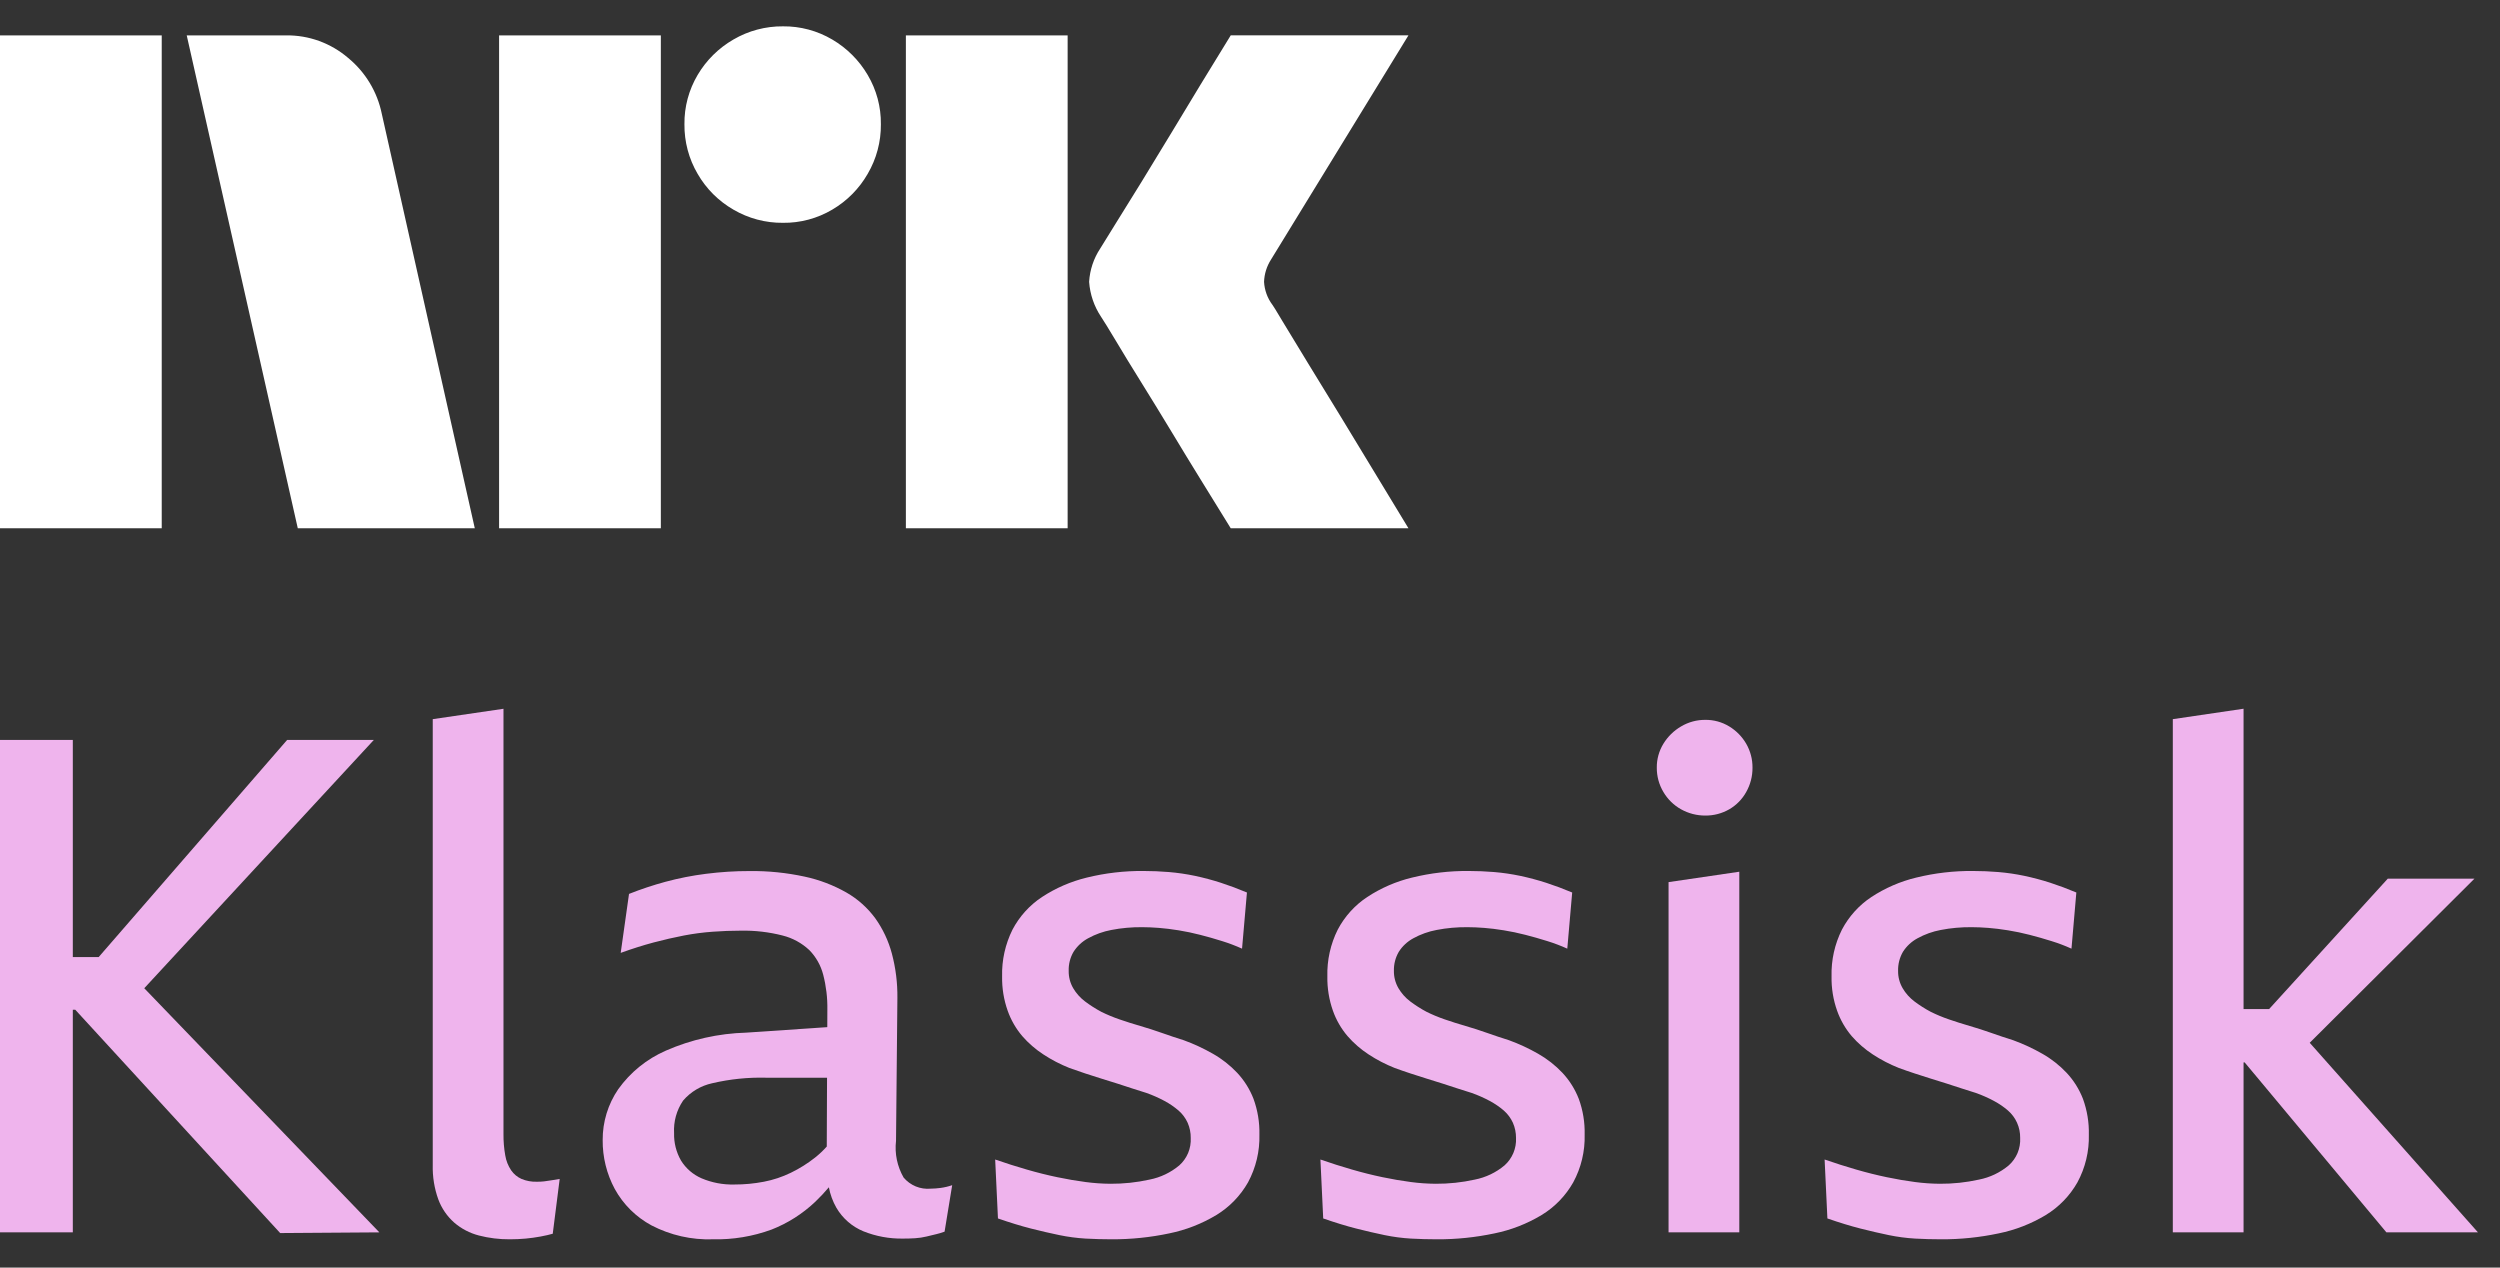 <svg width="71" height="36" viewBox="0 0 71 36" fill="none" xmlns="http://www.w3.org/2000/svg">
<rect x="0" y="0" width="71" height="36" fill="#333333" stroke="none"/>
<path d="M0 15.003V1.005H4.593V15.003H0ZM10.843 3.233L13.484 15.003H8.457L5.303 1.005H8.123C8.769 0.996 9.396 1.224 9.887 1.645C10.378 2.049 10.716 2.609 10.843 3.233ZM14.174 15.003V1.005H18.768V15.003H14.174ZM22.237 6.328C21.742 6.333 21.255 6.203 20.828 5.953C20.406 5.71 20.056 5.36 19.813 4.938C19.562 4.511 19.433 4.024 19.438 3.528C19.432 3.036 19.562 2.552 19.813 2.128C20.059 1.711 20.409 1.365 20.828 1.123C21.255 0.873 21.742 0.744 22.237 0.748C22.729 0.743 23.213 0.873 23.637 1.123C24.052 1.367 24.398 1.713 24.642 2.128C24.893 2.552 25.023 3.036 25.017 3.528C25.022 4.024 24.892 4.511 24.642 4.938C24.401 5.358 24.054 5.708 23.637 5.953C23.213 6.204 22.729 6.334 22.237 6.328H22.237ZM25.727 15.003V1.005H30.321V15.003H25.727ZM36.136 8.655C36.149 8.668 36.248 8.829 36.432 9.138C36.616 9.446 36.856 9.84 37.151 10.321C37.447 10.801 37.759 11.31 38.087 11.849C38.416 12.387 38.725 12.897 39.014 13.377C39.303 13.857 39.631 14.399 40 15.003H34.953C34.638 14.491 34.352 14.027 34.095 13.613C33.839 13.199 33.566 12.752 33.278 12.273C32.988 11.793 32.702 11.327 32.42 10.873C32.137 10.419 31.894 10.021 31.691 9.68C31.486 9.338 31.345 9.108 31.266 8.99C31.071 8.696 30.956 8.356 30.931 8.004C30.951 7.666 31.06 7.339 31.247 7.057C31.325 6.926 31.47 6.692 31.68 6.357C31.891 6.022 32.137 5.625 32.42 5.164C32.702 4.704 32.988 4.235 33.278 3.755C33.567 3.275 33.84 2.825 34.095 2.404C34.352 1.984 34.638 1.517 34.953 1.004H40L36.096 7.373C35.975 7.562 35.907 7.78 35.899 8.004C35.912 8.239 35.994 8.466 36.135 8.655H36.136Z" fill="white"/>
<path d="M10.616 21.015H8.154L2.803 27.18H2.068V21.015H0V34.999H2.068V28.677H2.138L7.957 35.019L10.774 34.999L4.097 28.066L10.616 21.015Z" fill="#EFB4ED"/>
<path d="M15.451 33.551C15.383 33.559 15.314 33.562 15.245 33.561C15.096 33.566 14.949 33.539 14.812 33.482C14.692 33.429 14.59 33.344 14.516 33.236C14.431 33.108 14.373 32.964 14.349 32.812C14.313 32.611 14.297 32.407 14.299 32.202V20.129L12.29 20.424V33.089C12.282 33.42 12.335 33.751 12.448 34.063C12.542 34.317 12.698 34.544 12.901 34.723C13.103 34.897 13.342 35.021 13.6 35.088C13.886 35.162 14.181 35.198 14.477 35.196C14.634 35.196 14.785 35.189 14.93 35.176C15.074 35.162 15.215 35.143 15.353 35.117C15.491 35.091 15.606 35.065 15.698 35.038L15.895 33.482C15.816 33.496 15.737 33.509 15.658 33.521C15.58 33.534 15.511 33.544 15.451 33.551Z" fill="#EFB4ED"/>
<path d="M26.432 33.758C26.288 33.771 26.143 33.75 26.009 33.695C25.875 33.64 25.757 33.553 25.663 33.443C25.481 33.127 25.405 32.761 25.447 32.399L25.486 28.342C25.491 27.916 25.438 27.492 25.329 27.081C25.233 26.721 25.073 26.38 24.856 26.077C24.637 25.78 24.359 25.532 24.039 25.348C23.667 25.137 23.265 24.984 22.847 24.895C22.336 24.785 21.814 24.732 21.291 24.738C20.876 24.737 20.462 24.764 20.051 24.816C19.662 24.865 19.276 24.941 18.898 25.043C18.547 25.138 18.202 25.253 17.864 25.387L17.628 27.062C17.956 26.943 18.268 26.845 18.563 26.766C18.859 26.688 19.144 26.622 19.42 26.569C19.69 26.517 19.963 26.481 20.237 26.461C20.506 26.441 20.772 26.431 21.035 26.431C21.437 26.423 21.838 26.469 22.227 26.569C22.511 26.64 22.771 26.783 22.985 26.983C23.175 27.177 23.311 27.418 23.379 27.682C23.463 28.006 23.503 28.341 23.497 28.677L23.495 29.171L21.193 29.327C20.405 29.349 19.629 29.523 18.908 29.839C18.368 30.075 17.902 30.453 17.559 30.932C17.267 31.358 17.113 31.863 17.116 32.379C17.112 32.864 17.23 33.341 17.46 33.768C17.701 34.206 18.064 34.565 18.504 34.802C19.041 35.081 19.642 35.217 20.247 35.196C20.814 35.209 21.379 35.115 21.912 34.92C22.372 34.74 22.793 34.472 23.152 34.132C23.289 34.001 23.418 33.863 23.54 33.719C23.578 33.923 23.65 34.119 23.753 34.3C23.929 34.601 24.198 34.836 24.521 34.969C24.878 35.112 25.26 35.182 25.644 35.176C25.762 35.176 25.877 35.173 25.988 35.166C26.098 35.159 26.207 35.143 26.314 35.117C26.419 35.09 26.513 35.067 26.599 35.048C26.676 35.03 26.752 35.007 26.826 34.979L27.042 33.659C26.933 33.697 26.821 33.723 26.707 33.738C26.616 33.75 26.524 33.757 26.432 33.758ZM23.152 32.872C22.939 33.041 22.708 33.186 22.463 33.305C22.219 33.424 21.961 33.51 21.695 33.561C21.419 33.614 21.139 33.641 20.858 33.64C20.537 33.649 20.218 33.589 19.922 33.463C19.682 33.358 19.479 33.183 19.341 32.96C19.205 32.724 19.137 32.455 19.144 32.182C19.125 31.854 19.215 31.529 19.4 31.257C19.615 31.006 19.905 30.834 20.227 30.764C20.731 30.646 21.247 30.593 21.764 30.607H23.488L23.48 32.562C23.38 32.674 23.27 32.778 23.152 32.872Z" fill="#EFB4ED"/>
<path d="M35.137 30.469C34.935 30.255 34.703 30.072 34.447 29.927C34.183 29.776 33.906 29.647 33.62 29.543C33.41 29.477 33.203 29.408 33 29.336C32.796 29.264 32.593 29.198 32.389 29.139C32.185 29.08 31.988 29.018 31.798 28.952C31.62 28.891 31.445 28.819 31.276 28.735C31.115 28.649 30.96 28.55 30.814 28.44C30.679 28.338 30.565 28.211 30.479 28.065C30.392 27.916 30.348 27.745 30.351 27.573C30.345 27.383 30.393 27.195 30.489 27.031C30.592 26.87 30.734 26.738 30.903 26.647C31.109 26.534 31.331 26.454 31.562 26.411C31.851 26.355 32.145 26.329 32.439 26.332C32.583 26.332 32.741 26.339 32.911 26.352C33.082 26.365 33.269 26.388 33.473 26.421C33.677 26.454 33.879 26.496 34.083 26.549C34.288 26.601 34.494 26.66 34.704 26.726C34.898 26.786 35.089 26.858 35.274 26.942L35.413 25.347C35.163 25.242 34.917 25.15 34.674 25.071C34.432 24.993 34.185 24.927 33.936 24.874C33.692 24.823 33.445 24.787 33.197 24.766C32.954 24.746 32.715 24.736 32.478 24.736C31.934 24.731 31.391 24.794 30.863 24.924C30.411 25.034 29.982 25.22 29.593 25.475C29.24 25.708 28.952 26.027 28.755 26.401C28.55 26.813 28.448 27.27 28.46 27.73C28.454 28.062 28.507 28.392 28.618 28.705C28.711 28.968 28.851 29.211 29.031 29.424C29.206 29.625 29.409 29.801 29.632 29.946C29.864 30.099 30.112 30.227 30.37 30.33C30.515 30.383 30.666 30.435 30.824 30.487C30.981 30.54 31.135 30.589 31.287 30.635C31.438 30.681 31.585 30.727 31.73 30.773C31.875 30.819 32.015 30.865 32.153 30.911C32.291 30.956 32.425 31 32.557 31.039C32.733 31.101 32.904 31.177 33.069 31.265C33.214 31.342 33.349 31.435 33.473 31.541C33.582 31.637 33.669 31.754 33.729 31.886C33.789 32.023 33.819 32.17 33.817 32.319C33.824 32.465 33.799 32.61 33.743 32.745C33.686 32.879 33.601 33 33.492 33.097C33.248 33.301 32.957 33.44 32.645 33.501C32.28 33.582 31.907 33.621 31.533 33.619C31.299 33.617 31.065 33.601 30.833 33.57C30.578 33.537 30.308 33.491 30.026 33.432C29.744 33.373 29.455 33.301 29.16 33.215C28.864 33.13 28.565 33.035 28.263 32.93L28.342 34.604C28.683 34.722 28.995 34.818 29.277 34.89C29.56 34.962 29.829 35.024 30.085 35.077C30.332 35.128 30.582 35.161 30.833 35.176C31.076 35.189 31.323 35.196 31.572 35.196C32.121 35.198 32.67 35.142 33.207 35.028C33.68 34.932 34.133 34.755 34.546 34.506C34.919 34.279 35.227 33.96 35.443 33.581C35.668 33.164 35.78 32.695 35.767 32.221C35.775 31.876 35.718 31.532 35.6 31.207C35.494 30.934 35.337 30.683 35.137 30.469Z" fill="#EFB4ED"/>
<path d="M44.374 30.469C44.172 30.255 43.94 30.073 43.684 29.927C43.42 29.776 43.143 29.647 42.857 29.543C42.647 29.477 42.44 29.408 42.237 29.336C42.033 29.264 41.83 29.198 41.626 29.139C41.422 29.08 41.225 29.018 41.035 28.952C40.856 28.891 40.682 28.819 40.513 28.735C40.351 28.649 40.197 28.55 40.05 28.44C39.915 28.338 39.802 28.211 39.716 28.065C39.629 27.916 39.584 27.745 39.587 27.573C39.582 27.383 39.63 27.195 39.726 27.031C39.828 26.87 39.971 26.738 40.139 26.647C40.345 26.534 40.568 26.454 40.799 26.411C41.088 26.355 41.381 26.329 41.675 26.332C41.82 26.332 41.977 26.339 42.148 26.352C42.319 26.365 42.506 26.388 42.709 26.421C42.913 26.454 43.116 26.496 43.32 26.549C43.523 26.601 43.73 26.66 43.941 26.726C44.135 26.786 44.326 26.858 44.511 26.942L44.65 25.347C44.4 25.242 44.154 25.15 43.911 25.071C43.668 24.993 43.422 24.927 43.172 24.874C42.929 24.823 42.682 24.787 42.434 24.766C42.19 24.746 41.951 24.736 41.715 24.736C41.171 24.731 40.628 24.794 40.1 24.924C39.648 25.033 39.218 25.22 38.83 25.475C38.477 25.708 38.189 26.027 37.992 26.401C37.786 26.813 37.685 27.27 37.697 27.73C37.691 28.062 37.745 28.392 37.855 28.705C37.948 28.968 38.088 29.211 38.269 29.424C38.444 29.625 38.646 29.801 38.869 29.946C39.102 30.099 39.349 30.227 39.608 30.33C39.752 30.383 39.903 30.435 40.061 30.487C40.218 30.54 40.372 30.589 40.524 30.635C40.675 30.681 40.822 30.727 40.967 30.773C41.111 30.819 41.252 30.865 41.39 30.911C41.528 30.956 41.662 31 41.794 31.039C41.97 31.101 42.141 31.177 42.306 31.265C42.45 31.342 42.586 31.434 42.71 31.541C42.819 31.637 42.906 31.754 42.966 31.886C43.026 32.022 43.056 32.17 43.055 32.319C43.062 32.465 43.036 32.61 42.98 32.745C42.923 32.879 42.838 33 42.729 33.097C42.486 33.301 42.194 33.44 41.882 33.501C41.517 33.582 41.144 33.621 40.77 33.619C40.536 33.617 40.302 33.601 40.071 33.57C39.815 33.537 39.545 33.491 39.263 33.432C38.981 33.373 38.692 33.301 38.396 33.215C38.101 33.13 37.802 33.035 37.5 32.93L37.579 34.604C37.92 34.722 38.232 34.818 38.515 34.89C38.797 34.962 39.067 35.024 39.322 35.077C39.569 35.128 39.819 35.161 40.071 35.176C40.313 35.189 40.559 35.196 40.809 35.196C41.358 35.199 41.906 35.142 42.444 35.028C42.917 34.932 43.37 34.755 43.783 34.506C44.156 34.279 44.464 33.96 44.679 33.581C44.905 33.164 45.017 32.695 45.004 32.221C45.012 31.876 44.956 31.532 44.837 31.207C44.731 30.934 44.574 30.683 44.374 30.469Z" fill="#EFB4ED"/>
<path d="M49.111 20.631C48.906 20.506 48.671 20.441 48.431 20.444C48.189 20.442 47.95 20.507 47.742 20.631C47.537 20.751 47.364 20.92 47.24 21.123C47.115 21.328 47.05 21.563 47.053 21.802C47.051 22.045 47.116 22.284 47.24 22.492C47.361 22.698 47.534 22.868 47.742 22.984C47.953 23.102 48.19 23.163 48.431 23.162C48.67 23.164 48.904 23.103 49.111 22.984C49.313 22.867 49.48 22.697 49.593 22.492C49.712 22.281 49.773 22.044 49.771 21.802C49.773 21.564 49.712 21.33 49.593 21.123C49.476 20.921 49.31 20.752 49.111 20.631Z" fill="#EFB4ED"/>
<path d="M47.387 34.999H49.396V24.757L47.387 25.052V34.999Z" fill="#EFB4ED"/>
<path d="M58.693 30.469C58.491 30.255 58.259 30.072 58.003 29.927C57.739 29.776 57.462 29.647 57.176 29.543C56.966 29.477 56.759 29.408 56.556 29.336C56.352 29.264 56.148 29.198 55.945 29.139C55.741 29.08 55.544 29.018 55.354 28.952C55.175 28.891 55.001 28.819 54.832 28.735C54.67 28.649 54.515 28.55 54.369 28.44C54.234 28.338 54.12 28.211 54.035 28.065C53.948 27.916 53.903 27.745 53.906 27.573C53.901 27.383 53.949 27.195 54.044 27.031C54.147 26.87 54.289 26.738 54.458 26.647C54.664 26.534 54.887 26.454 55.118 26.411C55.407 26.355 55.7 26.329 55.994 26.332C56.138 26.332 56.296 26.339 56.467 26.352C56.638 26.365 56.825 26.388 57.028 26.421C57.232 26.454 57.435 26.496 57.639 26.549C57.842 26.601 58.049 26.66 58.259 26.726C58.454 26.786 58.645 26.858 58.83 26.942L58.968 25.347C58.719 25.242 58.472 25.15 58.23 25.071C57.987 24.993 57.741 24.927 57.491 24.874C57.248 24.823 57.001 24.787 56.753 24.766C56.51 24.746 56.27 24.736 56.034 24.736C55.49 24.731 54.947 24.794 54.419 24.924C53.967 25.033 53.537 25.22 53.148 25.475C52.796 25.708 52.508 26.027 52.311 26.401C52.105 26.813 52.004 27.27 52.016 27.73C52.01 28.062 52.063 28.392 52.174 28.705C52.267 28.968 52.407 29.211 52.587 29.424C52.762 29.625 52.965 29.801 53.188 29.946C53.421 30.099 53.668 30.227 53.927 30.33C54.071 30.383 54.222 30.435 54.38 30.487C54.538 30.54 54.692 30.589 54.842 30.635C54.993 30.681 55.141 30.727 55.285 30.773C55.43 30.819 55.571 30.864 55.709 30.911C55.847 30.957 55.981 31 56.113 31.039C56.289 31.101 56.46 31.177 56.625 31.265C56.77 31.342 56.905 31.434 57.029 31.541C57.138 31.637 57.225 31.754 57.284 31.886C57.345 32.022 57.375 32.17 57.373 32.319C57.38 32.465 57.355 32.61 57.299 32.745C57.242 32.879 57.157 33 57.048 33.097C56.804 33.301 56.513 33.44 56.201 33.501C55.836 33.582 55.463 33.621 55.089 33.619C54.855 33.617 54.621 33.601 54.389 33.57C54.133 33.537 53.864 33.491 53.582 33.432C53.3 33.373 53.011 33.301 52.715 33.215C52.42 33.13 52.121 33.035 51.819 32.93L51.898 34.604C52.239 34.722 52.551 34.818 52.834 34.89C53.116 34.962 53.385 35.024 53.641 35.077C53.888 35.128 54.138 35.161 54.389 35.176C54.632 35.189 54.878 35.196 55.128 35.196C55.677 35.199 56.225 35.142 56.763 35.028C57.236 34.932 57.689 34.755 58.102 34.506C58.474 34.279 58.783 33.96 58.998 33.581C59.224 33.164 59.336 32.695 59.323 32.221C59.331 31.876 59.274 31.532 59.156 31.207C59.05 30.934 58.893 30.683 58.693 30.469Z" fill="#EFB4ED"/>
<path d="M67.774 34.999H70.374L65.596 29.615L70.275 24.954H67.813L64.443 28.657H63.717V20.128L61.708 20.424V34.999H63.717V30.173H63.749L67.774 34.999Z" fill="#EFB4ED"/>
</svg>
